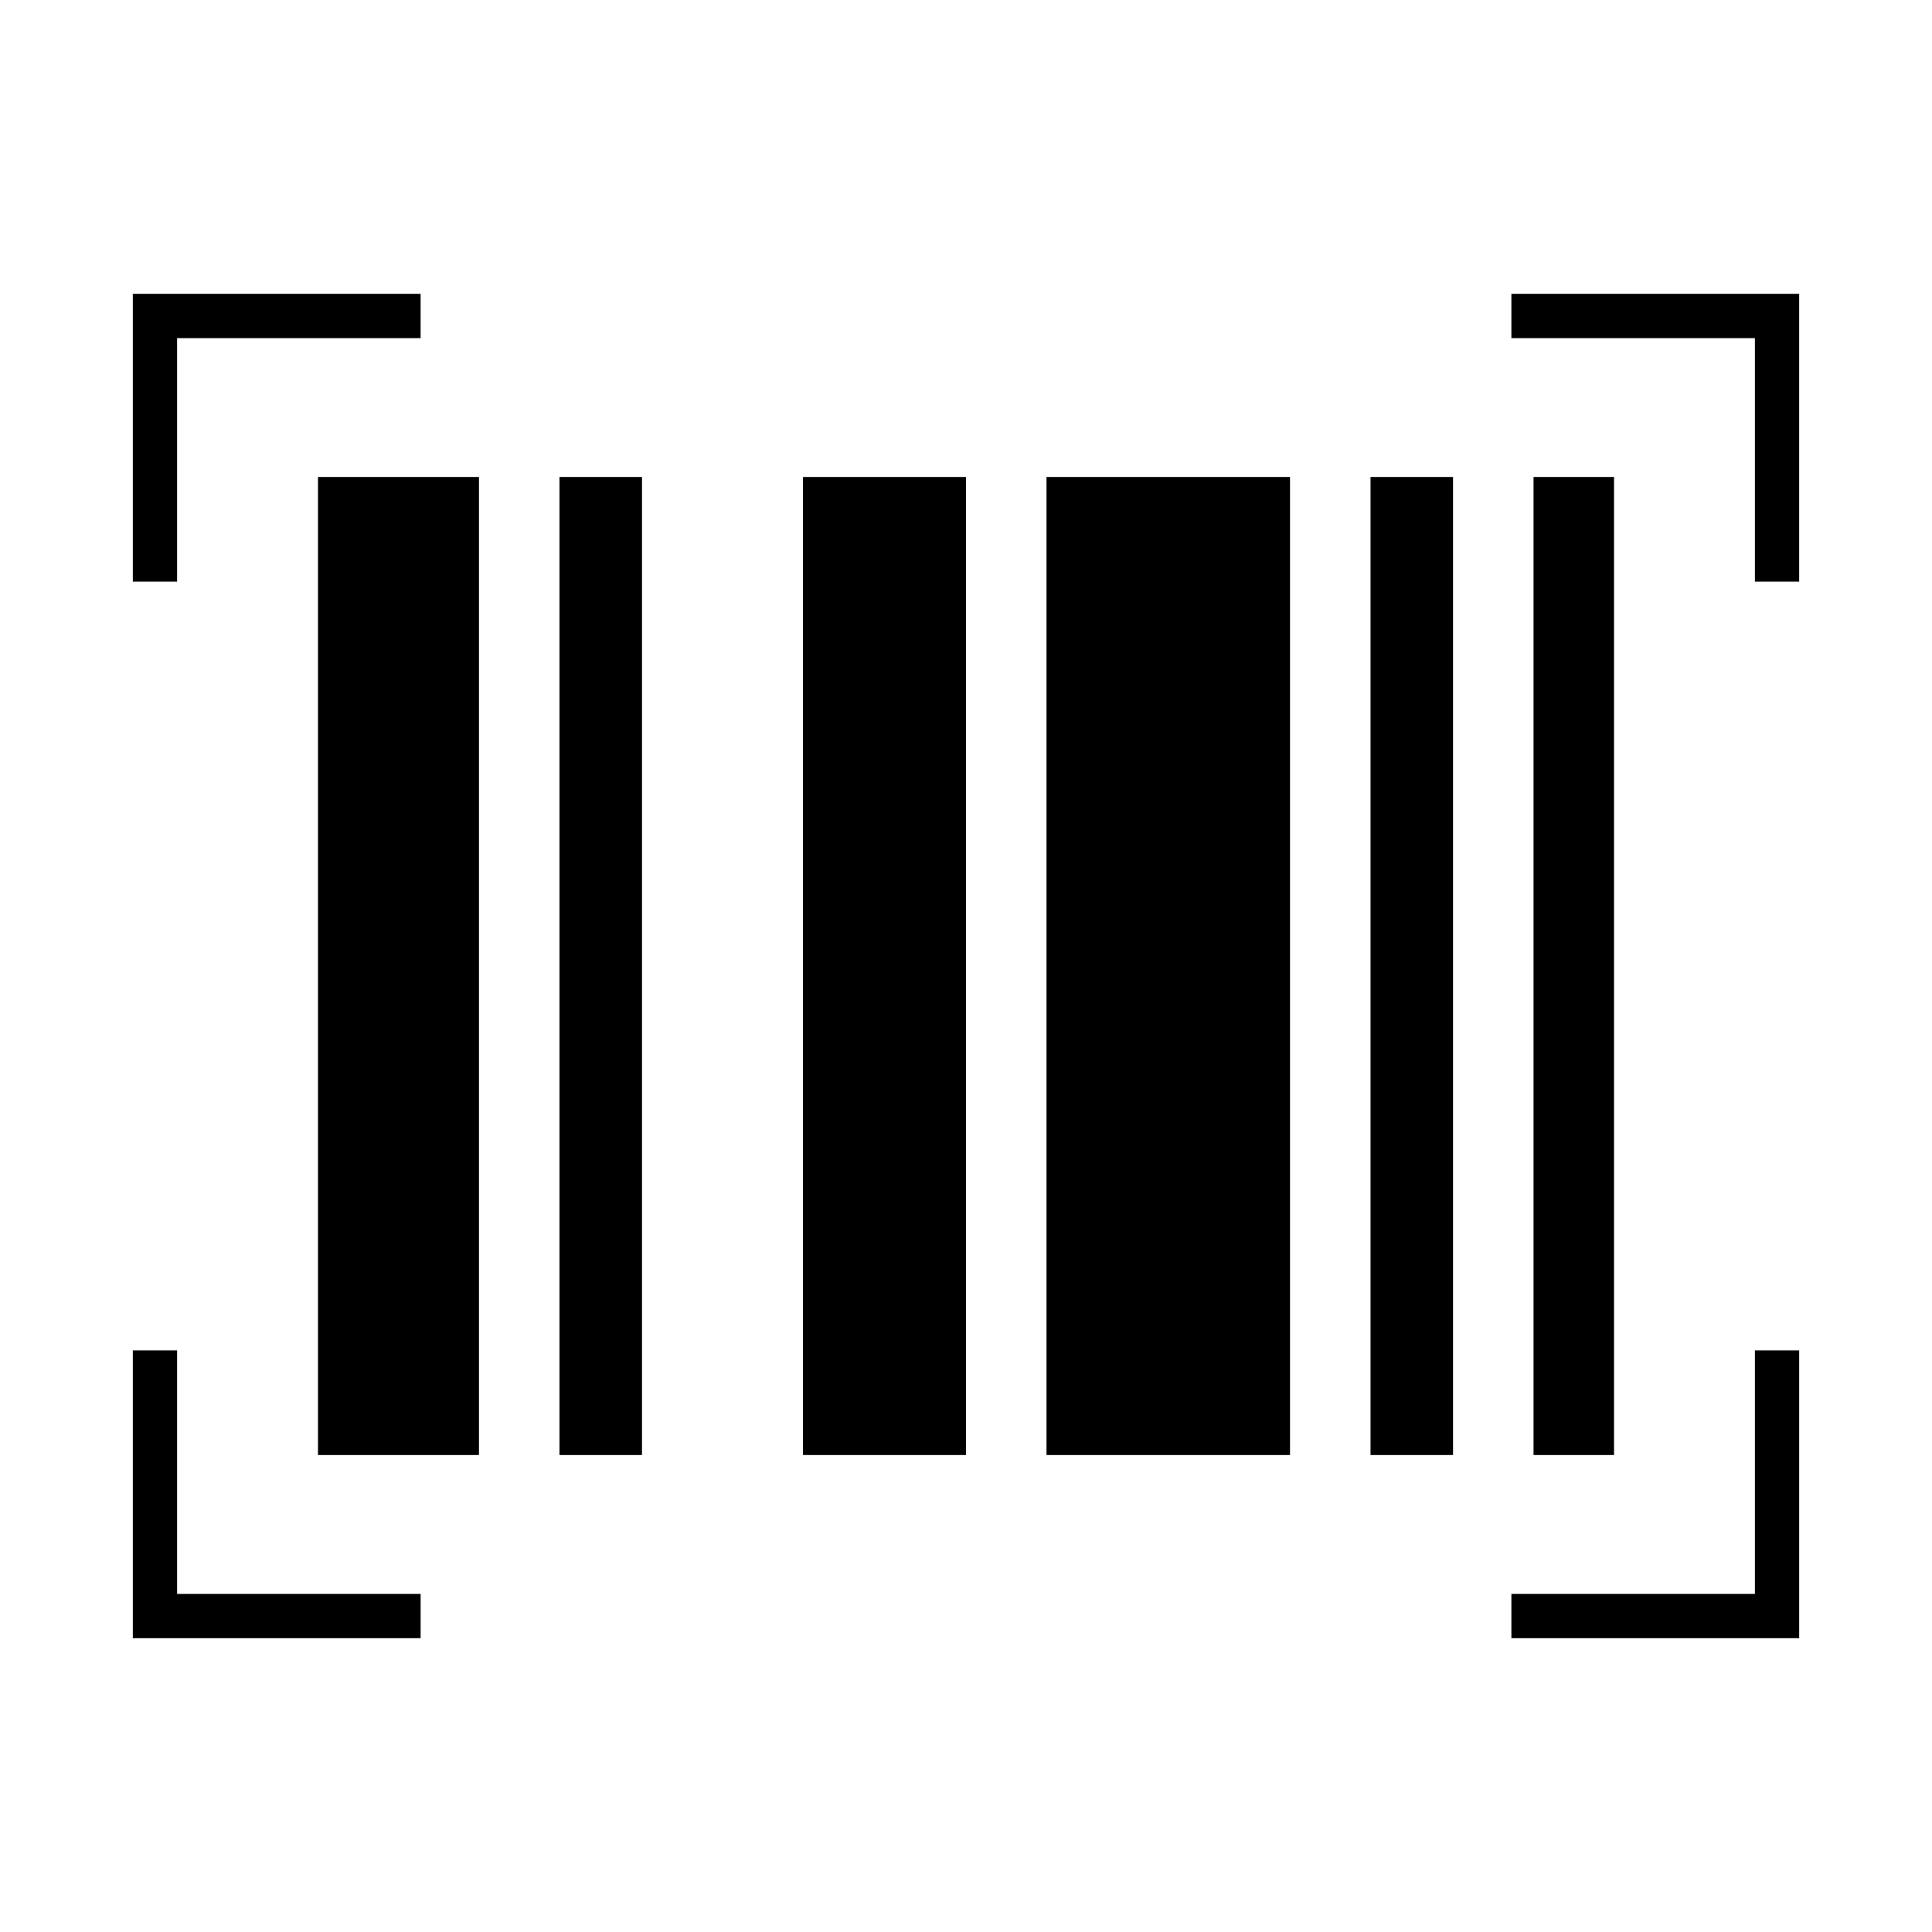 <svg xmlns="http://www.w3.org/2000/svg" height="48" viewBox="0 -960 960 960" width="48"><path d="M66-146v-143h22v121h121v22H66Zm685 0v-22h121v-121h22v143H751Zm-593-91v-486h80v486h-80Zm120 0v-486h41v486h-41Zm121 0v-486h81v486h-81Zm121 0v-486h121v486H520Zm161 0v-486h41v486h-41Zm81 0v-486h40v486h-40ZM66-671v-143h143v22H88v121H66Zm806 0v-121H751v-22h143v143h-22Z"/></svg>